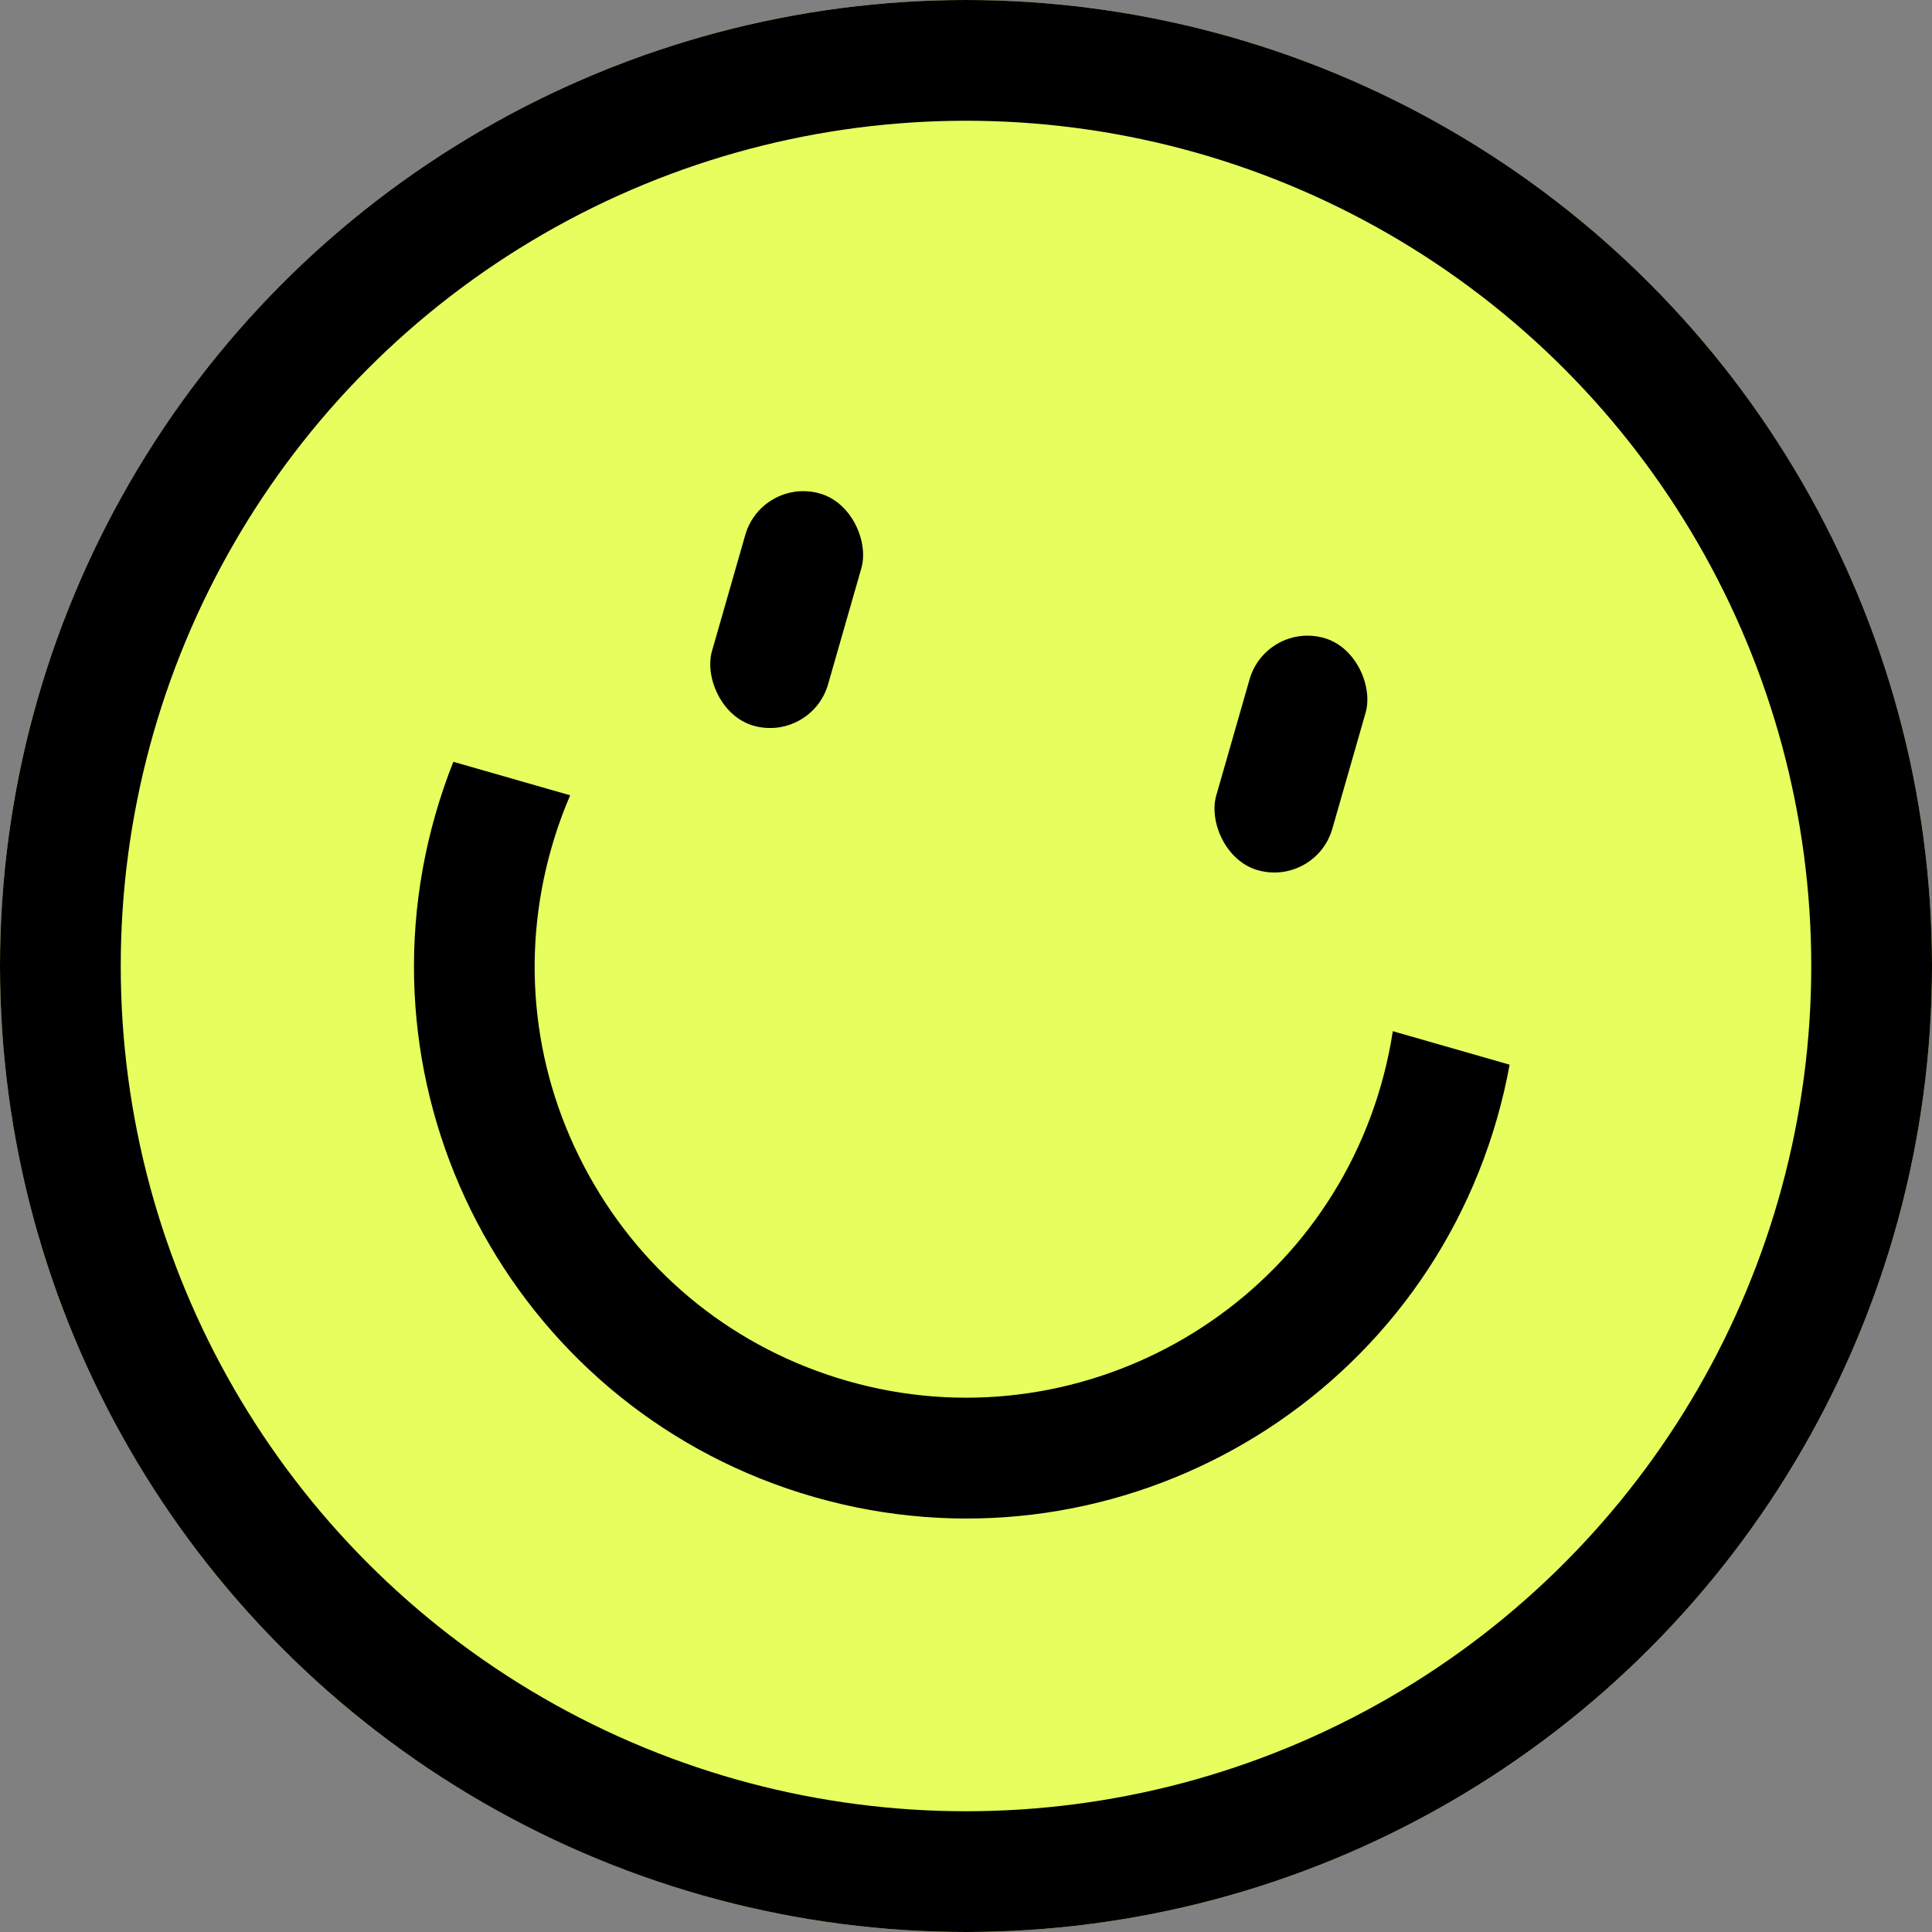 <svg id="구성_요소_1171_1" data-name="구성 요소 1171 – 1" xmlns="http://www.w3.org/2000/svg" xmlns:xlink="http://www.w3.org/1999/xlink" width="24" height="24" viewBox="0 0 24 24">
  <rect x="0" y="0" width="24" height="24" fill="#808080" stroke="none"/>
  <defs>
    <style>
      .cls-1, .cls-4, .cls-6 {
        fill: none;
      }

      .cls-1, .cls-2 {
        stroke: #000;
      }

      .cls-2 {
        fill: #e7ff5e;
        stroke-width: 1.5px;
      }

      .cls-3 {
        clip-path: url(#clip-path);
      }

      .cls-5, .cls-7 {
        stroke: none;
      }

      .cls-7 {
        fill: #000;
      }
    </style>
    <clipPath id="clip-path">
      <rect id="사각형_26957" data-name="사각형 26957" class="cls-1" width="13.718" height="7.545" transform="translate(0 0)"/>
    </clipPath>
  </defs>
  <g id="그룹_30099" data-name="그룹 30099" transform="translate(-1030.997 -378.15)">
    <g id="타원_160" data-name="타원 160" class="cls-2" transform="translate(1030.997 378.15)">
      <circle class="cls-5" cx="12" cy="12" r="12"/>
      <circle class="cls-6" cx="12" cy="12" r="11.25"/>
    </g>
    <rect id="사각형_26955" data-name="사각형 26955" width="1.5" height="3" rx="0.75" transform="translate(1040.462 384.074) rotate(16)"/>
    <g id="마스크_그룹_167" data-name="마스크 그룹 167" class="cls-3" transform="translate(1036.596 387.604) rotate(16)">
      <g id="패스_4492" data-name="패스 4492" class="cls-4" transform="translate(0 -6.173)">
        <path class="cls-5" d="M6.859,0A6.859,6.859,0,1,1,0,6.859,6.859,6.859,0,0,1,6.859,0Z"/>
        <path class="cls-7" d="M 6.859 1.5 C 3.904 1.5 1.5 3.904 1.5 6.859 C 1.5 8.29 2.057 9.636 3.07 10.648 C 4.082 11.66 5.427 12.217 6.859 12.217 C 9.814 12.217 12.218 9.814 12.218 6.859 C 12.218 5.427 11.66 4.082 10.648 3.07 C 9.636 2.057 8.29 1.5 6.859 1.5 M 6.859 9.5367431640625e-07 C 10.647 -9.5367431640625e-06 13.718 3.071 13.718 6.859 C 13.718 10.647 10.647 13.717 6.859 13.717 C 3.071 13.717 -9.5367431640625e-06 10.647 0 6.859 C 1.049041748046875e-05 3.071 3.071 1.049041748046875e-05 6.859 9.5367431640625e-07 Z"/>
      </g>
    </g>
    <rect id="사각형_27409" data-name="사각형 27409" width="1.5" height="3" rx="0.75" transform="translate(1046.726 385.869) rotate(16)"/>
  </g>
</svg>
